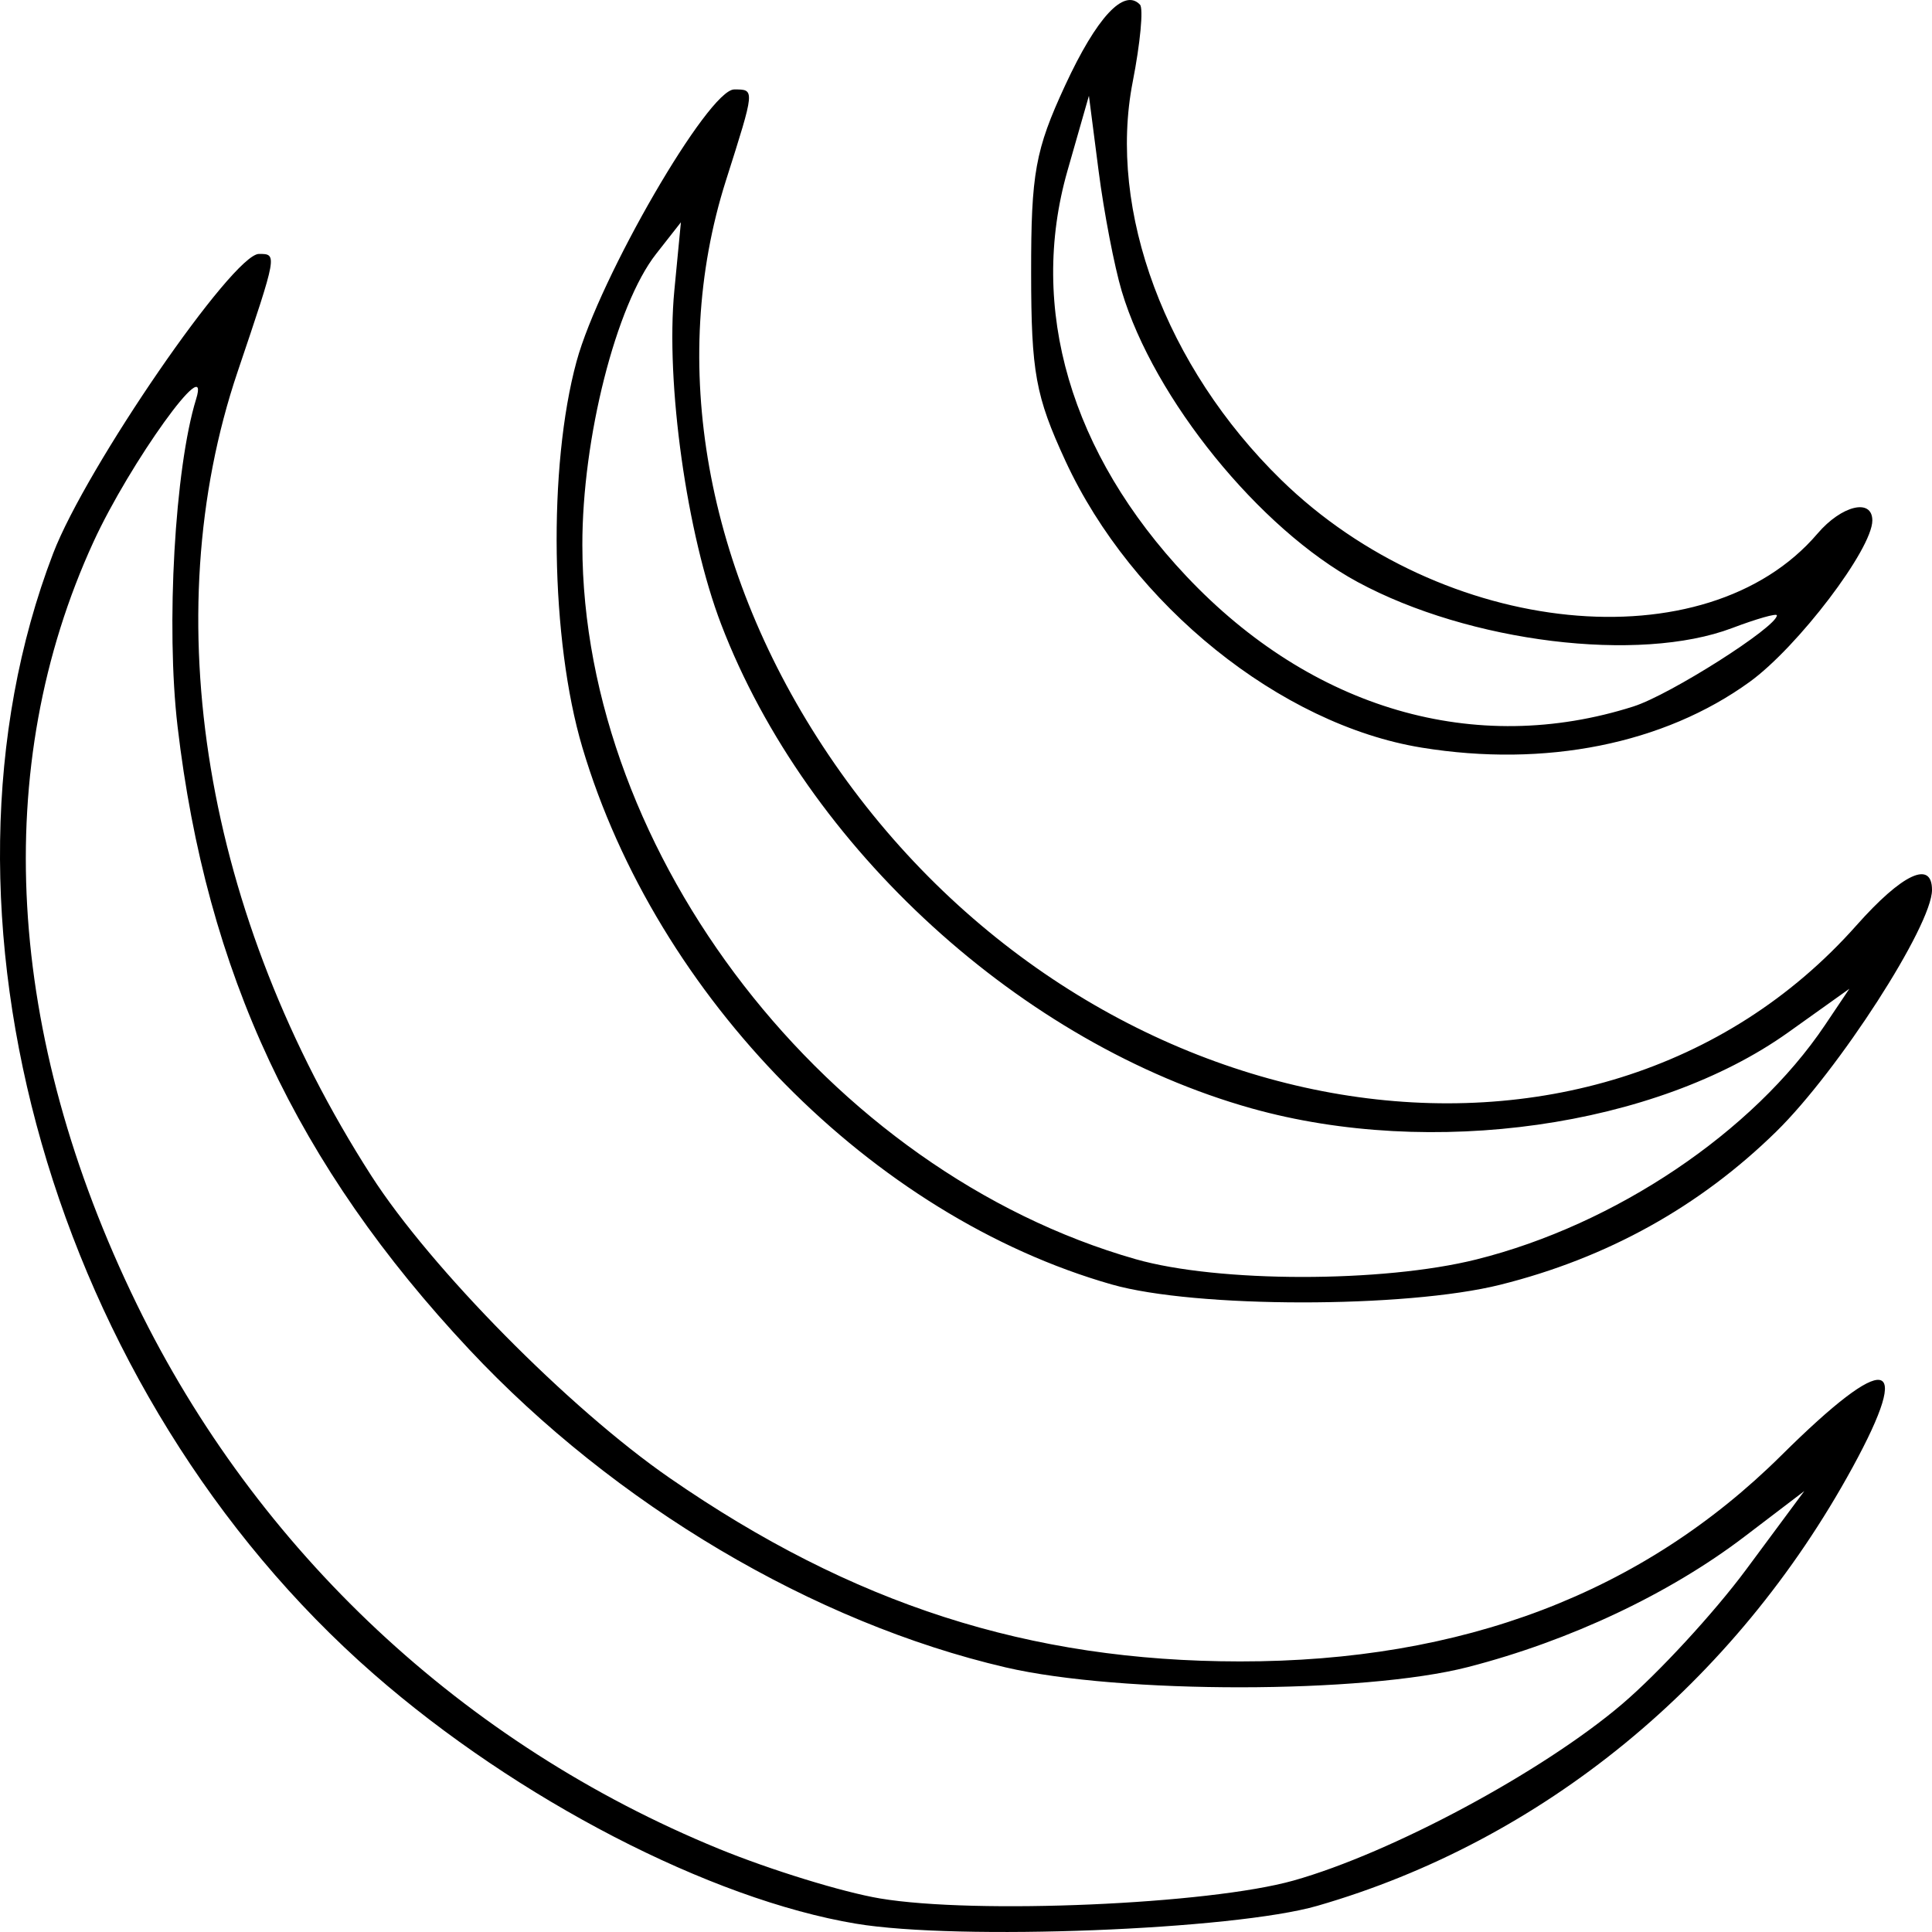 <?xml version="1.0" encoding="UTF-8" standalone="no"?>
<!-- Generator: Adobe Illustrator 16.0.0, SVG Export Plug-In . SVG Version: 6.00 Build 0)  -->

<svg
   xmlns:dc="http://purl.org/dc/elements/1.1/"
   xmlns:cc="http://creativecommons.org/ns#"
   xmlns:rdf="http://www.w3.org/1999/02/22-rdf-syntax-ns#"
   xmlns:svg="http://www.w3.org/2000/svg"
   xmlns="http://www.w3.org/2000/svg"
   xmlns:sodipodi="http://sodipodi.sourceforge.net/DTD/sodipodi-0.dtd"
   xmlns:inkscape="http://www.inkscape.org/namespaces/inkscape"
   version="1.1"
   id="Layer_1"
   x="0px"
   y="0px"
   width="256px"
   height="256px"
   viewBox="0 0 256 256"
   style="enable-background:new 0 0 256 256;"
   xml:space="preserve"
   inkscape:version="0.91 r13725"
   sodipodi:docname="jquery-hollow.svg"><defs
     id="defs5" /><sodipodi:namedview
     pagecolor="#ffffff"
     bordercolor="#666666"
     borderopacity="1"
     objecttolerance="10"
     gridtolerance="10"
     guidetolerance="10"
     inkscape:pageopacity="0"
     inkscape:pageshadow="2"
     inkscape:window-width="1366"
     inkscape:window-height="707"
     id="namedview3"
     showgrid="false"
     inkscape:zoom="0.921875"
     inkscape:cx="171.38983"
     inkscape:cy="128"
     inkscape:window-x="0"
     inkscape:window-y="0"
     inkscape:window-maximized="1"
     inkscape:current-layer="Layer_1" /><path
     style="fill:#000000"
     d="M 113.436,254.901 C 94.119,251.676 68.497,238.412 49.509,221.808 7.037,184.668 -11.195,120.91 7.047,73.316 11.406,61.943 30.857,33.646 34.315,33.646 c 2.443,0 2.447,-0.025 -2.835,15.628 -10.972,32.514 -4.394,72.066 17.714,106.51 7.858,12.243 26.206,30.833 39.527,40.047 24.225,16.757 47.654,24.296 75.568,24.317 29.489,0.022 53.358,-9.065 71.764,-27.318 13.987,-13.871 17.539,-13.269 9.425,1.598 -15.618,28.617 -41.093,49.49 -70.911,58.101 -11.107,3.207 -47.635,4.624 -61.13,2.371 z m 57.968,-5.719 c 12.973,-3.654 32.987,-14.402 43.527,-23.376 4.807,-4.092 12.207,-12.119 16.444,-17.836 l 7.704,-10.395 -7.92,6.032 c -9.963,7.588 -23.146,13.808 -36.634,17.284 -13.818,3.561 -46.091,3.585 -61.276,0.046 C 107.804,215.006 81.482,199.409 62.195,178.834 39.305,154.415 27.353,128.885 23.526,96.239 21.975,83.003 23.164,62.027 25.984,52.891 28.028,46.268 17.189,61.342 12.387,71.8 -1.291,101.591 0.726,137.102 18.125,172.815 c 15.928,32.695 43.312,58.316 77.127,72.162 6.818,2.792 16.424,5.751 21.347,6.576 12.682,2.125 43.588,0.788 54.805,-2.372 z M 147.313,170.199 C 115.561,161.133 87.006,132.161 77.162,99.024 c -4.221,-14.209 -4.565,-37.181 -0.767,-51.129 3.029,-11.121 17.472,-36.042 20.89,-36.042 2.768,0 2.779,-0.128 -1.099,12.079 -7.669,24.135 -2.719,51.847 13.59,76.076 34.094,50.652 101.408,61.826 136.213,22.611 C 252.061,115.777 256,113.929 256,117.921 c 0,4.712 -12.382,23.926 -20.63,32.013 -10.162,9.963 -22.405,16.759 -36.571,20.3 -12.549,3.136 -40.444,3.117 -51.486,-0.035 z m 48.323,-3.318 c 18.395,-4.597 36.665,-16.883 46.184,-31.054 l 3.232,-4.812 -8.086,5.769 c -17.574,12.538 -47.295,16.756 -71.097,10.09 -30.473,-8.534 -58.951,-34.512 -70.304,-64.133 -4.561,-11.899 -7.387,-32.029 -6.212,-44.244 l 0.87,-9.042 -3.287,4.191 c -5.308,6.769 -9.787,24.44 -9.771,38.558 0.045,41.061 32.531,82.999 73.309,94.642 10.954,3.127 32.72,3.144 45.161,0.035 z m -7.269,-67.819 c -18.689,-3.043 -38.386,-18.906 -47.202,-38.013 -3.95,-8.562 -4.524,-11.708 -4.535,-24.888 -0.011,-13.222 0.546,-16.294 4.508,-24.849 4.178,-9.02 7.805,-12.932 9.916,-10.694 0.473,0.502 0.04,5.1 -0.962,10.218 -3.348,17.097 4.367,37.794 19.66,52.738 21.401,20.913 56.329,24.418 71.076,7.131 3.201,-3.752 7.266,-4.724 7.266,-1.738 0,3.776 -9.87,16.763 -16.253,21.385 -11.367,8.232 -27.077,11.38 -43.474,8.71 z m 28.102,-5.463 c 4.839,-1.544 18.975,-10.528 18.975,-12.06 0,-0.308 -2.668,0.449 -5.93,1.683 -12.339,4.668 -34.815,1.904 -49.619,-6.102 -13.007,-7.035 -26.992,-24.272 -31.255,-38.524 -0.978,-3.271 -2.358,-10.437 -3.066,-15.925 l -1.287,-9.979 -2.838,9.919 c -5.222,18.248 0.415,37.479 15.75,53.738 16.638,17.639 38.294,23.942 59.27,17.251 z"
     id="path3405"
     inkscape:connector-curvature="0" /></svg>